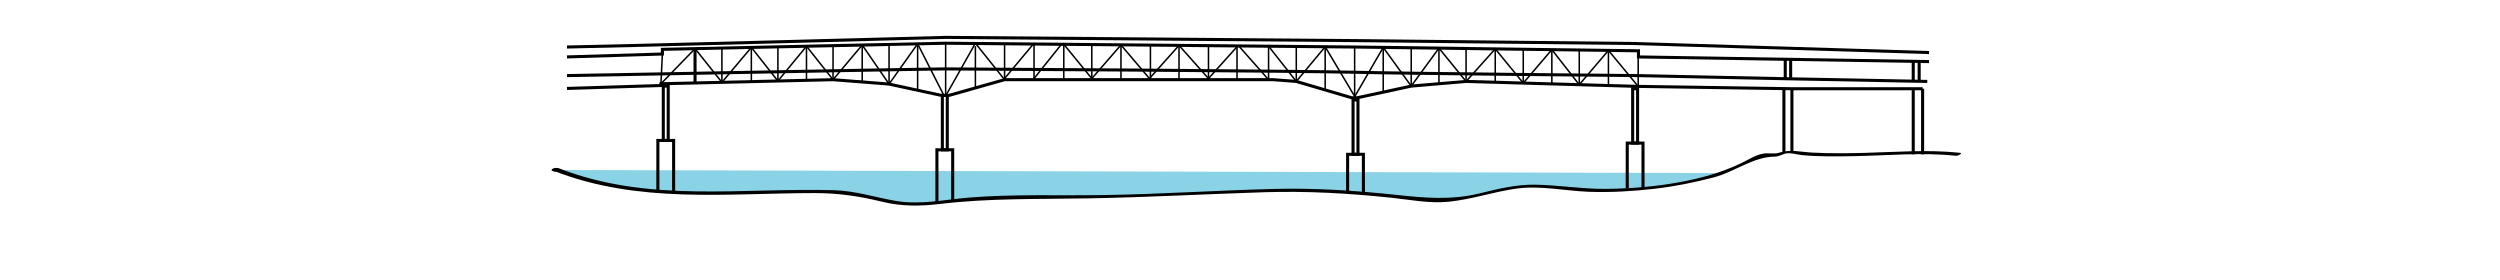 <?xml version="1.0" encoding="utf-8"?>
<!-- Generator: Adobe Illustrator 15.0.2, SVG Export Plug-In . SVG Version: 6.00 Build 0)  -->
<!DOCTYPE svg PUBLIC "-//W3C//DTD SVG 1.1//EN" "http://www.w3.org/Graphics/SVG/1.1/DTD/svg11.dtd">
<svg version="1.1" id="Layer_1" xmlns="http://www.w3.org/2000/svg" xmlns:xlink="http://www.w3.org/1999/xlink" x="0px" y="0px"
	 width="815.528px" height="91.304px" viewBox="0 0 815.528 91.304" enable-background="new 0 0 815.528 91.304"
	 xml:space="preserve">
<g>
	<g>
		<path fill="#8AD3E7" d="M181.335,55.458c31.379,12.514,60.787,5.871,93.521,7.207c8.054,0.671,14.766,4.026,22.819,4.026
			c7.383,0,15.436-2.014,22.818-2.014c18.121,0,35.57-0.671,53.691-0.671c0,0,32.886-2.013,49.664-2.013
			c14.765,0,28.859,2.013,42.953,3.355c9.396,0.671,16.778-2.685,25.503-4.027c8.055-1.342,16.107,0,24.162,0.672
			c14.859,0.646,30.964-1.196,45.318-5.525"/>
	</g>
	<path fill="none" stroke="#000000" stroke-miterlimit="10" d="M184.961,15.337c13.228-0.19,123.52-3.141,123.52-3.141
		l133.417,1.047l91.261,0.95l96.113,2.95"/>
	<polyline fill="none" stroke="#000000" stroke-miterlimit="10" points="629.271,20.094 534.49,18.572 534.49,16.573 
		441.898,15.336 308.481,14.098 216.078,16.096 216.078,17.619 184.961,18.571 	"/>
	<path fill="none" stroke="#000000" stroke-miterlimit="10" d="M184.961,24.661c1.998,0,118.381-2.188,123.139-2.188
		c4.759,0,116.383,0.667,133.607,1.095s92.592,1.094,92.592,1.094l49.484,1.047l44.916,0.855"/>
	<polyline fill="none" stroke="#000000" stroke-miterlimit="10" points="184.961,28.849 215.602,27.898 215.602,27.327 
		271.747,25.995 290.019,27.422 307.147,31.133 309.526,31.133 327.702,25.995 415.347,25.995 422.865,26.563 440.945,31.894 
		442.754,31.894 460.357,28.085 478.248,26.563 534.395,28.18 584.543,28.944 588.35,28.944 627.176,28.944 	"/>
	
		<line fill="none" stroke="#000000" stroke-width="0.5" stroke-miterlimit="10" x1="216.078" y1="17.619" x2="215.602" y2="27.327"/>
	<line fill="none" stroke="#000000" stroke-width="0.5" stroke-miterlimit="10" x1="215.602" y1="27.327" x2="226.73" y2="15.866"/>
	<line fill="none" stroke="#000000" stroke-width="0.5" stroke-miterlimit="10" x1="226.73" y1="15.866" x2="235.492" y2="26.855"/>
	
		<line fill="none" stroke="#000000" stroke-width="0.5" stroke-miterlimit="10" x1="235.492" y1="26.855" x2="245.101" y2="15.468"/>
	<line fill="none" stroke="#000000" stroke-width="0.5" stroke-miterlimit="10" x1="245.101" y1="15.468" x2="253.76" y2="26.421"/>
	<line fill="none" stroke="#000000" stroke-width="0.5" stroke-miterlimit="10" x1="253.76" y1="26.421" x2="263.084" y2="15.08"/>
	<line fill="none" stroke="#000000" stroke-width="0.5" stroke-miterlimit="10" x1="271.747" y1="25.995" x2="263.084" y2="15.08"/>
	
		<line fill="none" stroke="#000000" stroke-width="0.5" stroke-miterlimit="10" x1="271.747" y1="25.995" x2="281.262" y2="14.687"/>
	
		<line fill="none" stroke="#000000" stroke-width="0.5" stroke-miterlimit="10" x1="281.262" y1="14.687" x2="290.019" y2="27.422"/>
	<line fill="none" stroke="#000000" stroke-width="0.5" stroke-miterlimit="10" x1="290.019" y1="27.422" x2="299.34" y2="14.295"/>
	<line fill="none" stroke="#000000" stroke-width="0.5" stroke-miterlimit="10" x1="299.34" y1="14.295" x2="307.908" y2="31.133"/>
	
		<line fill="none" stroke="#000000" stroke-width="0.5" stroke-miterlimit="10" x1="318.186" y1="14.098" x2="308.574" y2="31.133"/>
	
		<line fill="none" stroke="#000000" stroke-width="0.5" stroke-miterlimit="10" x1="318.186" y1="14.098" x2="327.702" y2="25.995"/>
	
		<line fill="none" stroke="#000000" stroke-width="0.5" stroke-miterlimit="10" x1="327.702" y1="25.612" x2="337.313" y2="14.098"/>
	
		<line fill="none" stroke="#000000" stroke-width="0.5" stroke-miterlimit="10" x1="337.313" y1="14.098" x2="337.313" y2="25.612"/>
	
		<line fill="none" stroke="#000000" stroke-width="0.5" stroke-miterlimit="10" x1="337.313" y1="25.612" x2="346.259" y2="14.449"/>
	<line fill="none" stroke="#000000" stroke-width="0.5" stroke-miterlimit="10" x1="347.02" y1="14.449" x2="356.155" y2="25.612"/>
	<line fill="none" stroke="#000000" stroke-width="0.5" stroke-miterlimit="10" x1="356.155" y1="25.612" x2="365.671" y2="14.67"/>
	<line fill="none" stroke="#000000" stroke-width="0.5" stroke-miterlimit="10" x1="365.671" y1="14.67" x2="375.282" y2="25.995"/>
	
		<line fill="none" stroke="#000000" stroke-width="0.5" stroke-miterlimit="10" x1="374.958" y1="25.612" x2="384.607" y2="14.805"/>
	<line fill="none" stroke="#000000" stroke-width="0.5" stroke-miterlimit="10" x1="384.607" y1="14.805" x2="394.22" y2="25.612"/>
	<line fill="none" stroke="#000000" stroke-width="0.5" stroke-miterlimit="10" x1="394.22" y1="25.612" x2="403.926" y2="14.805"/>
	
		<line fill="none" stroke="#000000" stroke-width="0.5" stroke-miterlimit="10" x1="403.926" y1="14.805" x2="413.822" y2="25.995"/>
	
		<line fill="none" stroke="#000000" stroke-width="0.5" stroke-miterlimit="10" x1="413.822" y1="15.076" x2="422.865" y2="26.563"/>
	
		<line fill="none" stroke="#000000" stroke-width="0.5" stroke-miterlimit="10" x1="422.865" y1="26.563" x2="432.284" y2="15.248"/>
	
		<line fill="none" stroke="#000000" stroke-width="0.5" stroke-miterlimit="10" x1="432.284" y1="15.248" x2="442.182" y2="31.894"/>
	<line fill="none" stroke="#000000" stroke-width="0.5" stroke-miterlimit="10" x1="441.705" y1="31.894" x2="451.221" y2="15.46"/>
	<line fill="none" stroke="#000000" stroke-width="0.5" stroke-miterlimit="10" x1="451.221" y1="15.46" x2="460.357" y2="28.085"/>
	
		<line fill="none" stroke="#000000" stroke-width="0.5" stroke-miterlimit="10" x1="460.357" y1="28.085" x2="469.397" y2="15.704"/>
	
		<line fill="none" stroke="#000000" stroke-width="0.5" stroke-miterlimit="10" x1="469.397" y1="15.704" x2="478.248" y2="26.563"/>
	
		<line fill="none" stroke="#000000" stroke-width="0.5" stroke-miterlimit="10" x1="478.248" y1="26.563" x2="487.764" y2="15.949"/>
	<line fill="none" stroke="#000000" stroke-width="0.5" stroke-miterlimit="10" x1="487.764" y1="15.949" x2="496.905" y2="27.1"/>
	<line fill="none" stroke="#000000" stroke-width="0.5" stroke-miterlimit="10" x1="496.905" y1="27.1" x2="506.229" y2="16.196"/>
	<line fill="none" stroke="#000000" stroke-width="0.5" stroke-miterlimit="10" x1="506.229" y1="16.196" x2="515.17" y2="27.626"/>
	<line fill="none" stroke="#000000" stroke-width="0.5" stroke-miterlimit="10" x1="515.17" y1="27.626" x2="524.689" y2="16.442"/>
	<line fill="none" stroke="#000000" stroke-width="0.5" stroke-miterlimit="10" x1="524.689" y1="16.442" x2="534.395" y2="28.18"/>
	<line fill="none" stroke="#000000" stroke-width="0.5" stroke-miterlimit="10" x1="534.395" y1="17.096" x2="534.395" y2="28.18"/>
	
		<line fill="none" stroke="#000000" stroke-width="0.5" stroke-miterlimit="10" x1="524.689" y1="16.442" x2="524.689" y2="27.626"/>
	<line fill="none" stroke="#000000" stroke-width="0.5" stroke-miterlimit="10" x1="515.17" y1="16.442" x2="515.17" y2="27.626"/>
	<line fill="none" stroke="#000000" stroke-width="0.5" stroke-miterlimit="10" x1="506.229" y1="16.196" x2="506.229" y2="27.1"/>
	<line fill="none" stroke="#000000" stroke-width="0.5" stroke-miterlimit="10" x1="496.905" y1="16.071" x2="496.905" y2="27.1"/>
	<line fill="none" stroke="#000000" stroke-width="0.5" stroke-miterlimit="10" x1="487.764" y1="15.949" x2="487.764" y2="27.1"/>
	
		<line fill="none" stroke="#000000" stroke-width="0.5" stroke-miterlimit="10" x1="478.248" y1="15.822" x2="478.248" y2="26.563"/>
	<line fill="none" stroke="#000000" stroke-width="0.5" stroke-miterlimit="10" x1="469.397" y1="15.704" x2="469.397" y2="27.1"/>
	<line fill="none" stroke="#000000" stroke-width="0.5" stroke-miterlimit="10" x1="460.357" y1="15.583" x2="460.357" y2="28.18"/>
	<line fill="none" stroke="#000000" stroke-width="0.5" stroke-miterlimit="10" x1="451.221" y1="15.46" x2="451.221" y2="30.062"/>
	
		<line fill="none" stroke="#000000" stroke-width="0.5" stroke-miterlimit="10" x1="441.898" y1="15.336" x2="441.898" y2="31.093"/>
	
		<line fill="none" stroke="#000000" stroke-width="0.5" stroke-miterlimit="10" x1="432.284" y1="15.248" x2="432.284" y2="29.458"/>
	
		<line fill="none" stroke="#000000" stroke-width="0.5" stroke-miterlimit="10" x1="422.865" y1="15.076" x2="422.865" y2="26.563"/>
	
		<line fill="none" stroke="#000000" stroke-width="0.5" stroke-miterlimit="10" x1="413.822" y1="15.076" x2="413.822" y2="25.995"/>
	
		<line fill="none" stroke="#000000" stroke-width="0.5" stroke-miterlimit="10" x1="403.528" y1="15.248" x2="403.528" y2="25.995"/>
	<line fill="none" stroke="#000000" stroke-width="0.5" stroke-miterlimit="10" x1="394.22" y1="14.805" x2="394.22" y2="25.612"/>
	
		<line fill="none" stroke="#000000" stroke-width="0.5" stroke-miterlimit="10" x1="384.607" y1="14.805" x2="384.607" y2="25.995"/>
	<line fill="none" stroke="#000000" stroke-width="0.5" stroke-miterlimit="10" x1="375.282" y1="14.67" x2="375.282" y2="25.612"/>
	<line fill="none" stroke="#000000" stroke-width="0.5" stroke-miterlimit="10" x1="365.671" y1="14.67" x2="365.671" y2="25.612"/>
	
		<line fill="none" stroke="#000000" stroke-width="0.5" stroke-miterlimit="10" x1="356.155" y1="14.449" x2="356.155" y2="25.612"/>
	<line fill="none" stroke="#000000" stroke-width="0.5" stroke-miterlimit="10" x1="347.02" y1="14.449" x2="347.02" y2="25.612"/>
	
		<line fill="none" stroke="#000000" stroke-width="0.5" stroke-miterlimit="10" x1="327.702" y1="14.098" x2="327.702" y2="25.995"/>
	<line fill="none" stroke="#000000" stroke-width="0.5" stroke-miterlimit="10" x1="318.186" y1="15.08" x2="318.186" y2="28.685"/>
	
		<line fill="none" stroke="#000000" stroke-width="0.5" stroke-miterlimit="10" x1="308.481" y1="14.098" x2="308.481" y2="31.133"/>
	<line fill="none" stroke="#000000" stroke-width="0.5" stroke-miterlimit="10" x1="299.34" y1="14.805" x2="299.34" y2="29.343"/>
	
		<line fill="none" stroke="#000000" stroke-width="0.5" stroke-miterlimit="10" x1="290.019" y1="14.498" x2="290.019" y2="27.525"/>
	
		<line fill="none" stroke="#000000" stroke-width="0.5" stroke-miterlimit="10" x1="281.262" y1="14.687" x2="281.262" y2="26.563"/>
	<line fill="none" stroke="#000000" stroke-width="0.5" stroke-miterlimit="10" x1="271.747" y1="15.08" x2="271.747" y2="25.612"/>
	<line fill="none" stroke="#000000" stroke-width="0.5" stroke-miterlimit="10" x1="263.084" y1="15.08" x2="263.084" y2="26.2"/>
	<line fill="none" stroke="#000000" stroke-width="0.5" stroke-miterlimit="10" x1="253.76" y1="15.468" x2="253.76" y2="26.421"/>
	
		<line fill="none" stroke="#000000" stroke-width="0.5" stroke-miterlimit="10" x1="245.101" y1="15.468" x2="245.101" y2="26.563"/>
	
		<line fill="none" stroke="#000000" stroke-width="0.5" stroke-miterlimit="10" x1="235.492" y1="15.866" x2="235.492" y2="26.855"/>
	<line fill="none" stroke="#000000" stroke-miterlimit="10" x1="226.73" y1="15.866" x2="226.73" y2="26.855"/>
	<rect x="307.404" y="31.133" fill="none" stroke="#000000" stroke-miterlimit="10" width="1.605" height="17.732"/>
	<path fill="none" stroke="#000000" stroke-miterlimit="10" d="M305.635,63.658"/>
	<polyline fill="none" stroke="#000000" stroke-miterlimit="10" points="305.635,66.18 305.635,48.866 310.779,48.866 
		310.779,65.532 	"/>
	<rect x="216.372" y="28.085" fill="none" stroke="#000000" stroke-miterlimit="10" width="1.605" height="17.732"/>
	<path fill="none" stroke="#000000" stroke-miterlimit="10" d="M214.602,60.61"/>
	<polyline fill="none" stroke="#000000" stroke-miterlimit="10" points="214.602,62.744 214.602,45.818 219.747,45.818 
		219.747,62.744 	"/>
	<rect x="441.379" y="32.604" fill="none" stroke="#000000" stroke-miterlimit="10" width="1.605" height="17.732"/>
	<path fill="none" stroke="#000000" stroke-miterlimit="10" d="M439.608,65.128"/>
	<polyline fill="none" stroke="#000000" stroke-miterlimit="10" points="439.608,62.618 439.608,50.336 444.754,50.336 
		444.754,63.046 	"/>
	<rect x="532.592" y="28.944" fill="none" stroke="#000000" stroke-miterlimit="10" width="1.605" height="17.732"/>
	<polyline fill="none" stroke="#000000" stroke-miterlimit="10" points="530.821,61.468 530.821,46.676 535.967,46.676 
		535.967,61.468 	"/>
	<line fill="none" stroke="#000000" stroke-miterlimit="10" x1="581.93" y1="28.944" x2="581.93" y2="49.77"/>
	<line fill="none" stroke="#000000" stroke-miterlimit="10" x1="584.543" y1="28.944" x2="584.543" y2="49.665"/>
	<line fill="none" stroke="#000000" stroke-miterlimit="10" x1="624.117" y1="28.944" x2="624.117" y2="50.336"/>
	<line fill="none" stroke="#000000" stroke-miterlimit="10" x1="627.176" y1="28.944" x2="627.176" y2="50.336"/>
	<line fill="none" stroke="#000000" stroke-miterlimit="10" x1="626.053" y1="20.042" x2="626.053" y2="26.514"/>
	<line fill="none" stroke="#000000" stroke-miterlimit="10" x1="624.117" y1="20.094" x2="624.117" y2="26.476"/>
	<line fill="none" stroke="#000000" stroke-miterlimit="10" x1="584.129" y1="19.369" x2="584.129" y2="25.708"/>
	<line fill="none" stroke="#000000" stroke-miterlimit="10" x1="582.367" y1="19.34" x2="582.367" y2="25.668"/>
	<g>
		<g>
			<path d="M180.633,55.725c27.504,10.814,56.315,7.286,85.126,7.258c7.665-0.007,14.591,1.009,22.001,2.826
				c6.423,1.574,12.502,1.478,19.022,0.706c16.012-1.895,32.19-1.521,48.308-1.807c19.124-0.337,38.158-1.401,57.276-1.999
				c13.907-0.434,27.622,0.335,41.46,1.794c6.142,0.648,12.577,1.931,18.767,1.302c7.443-0.755,14.543-3.21,21.938-4.258
				c7.912-1.122,15.883,0.725,23.78,1.017c7.137,0.264,14.289-0.174,21.378-0.979c6.548-0.744,13.025-2.057,19.395-3.729
				c6.839-1.797,12.821-6.735,19.924-6.765c1.057-0.005,2.228-0.625,3.21-0.94c1.589-0.511,3.99,0.305,5.675,0.46
				c5.418,0.499,10.892,0.426,16.325,0.339c11.252-0.179,22.716-1.331,33.938-0.122c0.552,0.06,2.264-0.866,1.201-0.98
				c-10.406-1.121-21.023-0.234-31.455,0.029c-5.527,0.141-11.06,0.187-16.583-0.092c-4.121-0.208-7.189-1.191-11.093,0.062
				c-1.398,0.45-3.345,0.013-4.892,0.241c-1.533,0.227-3.156,0.95-4.497,1.68c-7.641,4.157-15.245,6.291-23.798,7.815
				c-7.501,1.336-15.124,1.921-22.735,2.028c-7.926,0.113-15.749-1.256-23.665-1.367c-6.125-0.085-12.073,1.392-17.978,2.837
				c-9.429,2.307-18.113,1.458-27.634,0.443c-13.127-1.397-26.165-2.227-39.369-1.896c-18.68,0.468-37.291,1.733-55.973,2.008
				c-14.492,0.214-29.298-0.357-43.736,0.828c-8.031,0.66-15.719,2.447-23.798,1.059c-6.823-1.173-13.116-3.286-20.104-3.48
				c-30.398-0.846-60.722,4.257-89.863-7.2C181.647,54.629,179.881,55.43,180.633,55.725L180.633,55.725z"/>
		</g>
	</g>
	<g>
		<path fill="none" d="M561.846,56.692"/>
	</g>
	<g>
		<path fill="none" d="M181.408,55.283"/>
	</g>
	<g>
		<g>
			<path d="M180.121,55.725c0.146,0.059,0.292,0.117,0.438,0.176c0.421,0.169,0.988,0.017,1.363-0.198
				c0.23-0.132,0.614-0.516,0.188-0.687c-0.146-0.059-0.292-0.117-0.438-0.176c-0.421-0.169-0.988-0.017-1.363,0.198
				C180.078,55.17,179.694,55.554,180.121,55.725L180.121,55.725z"/>
		</g>
	</g>
</g>
</svg>

